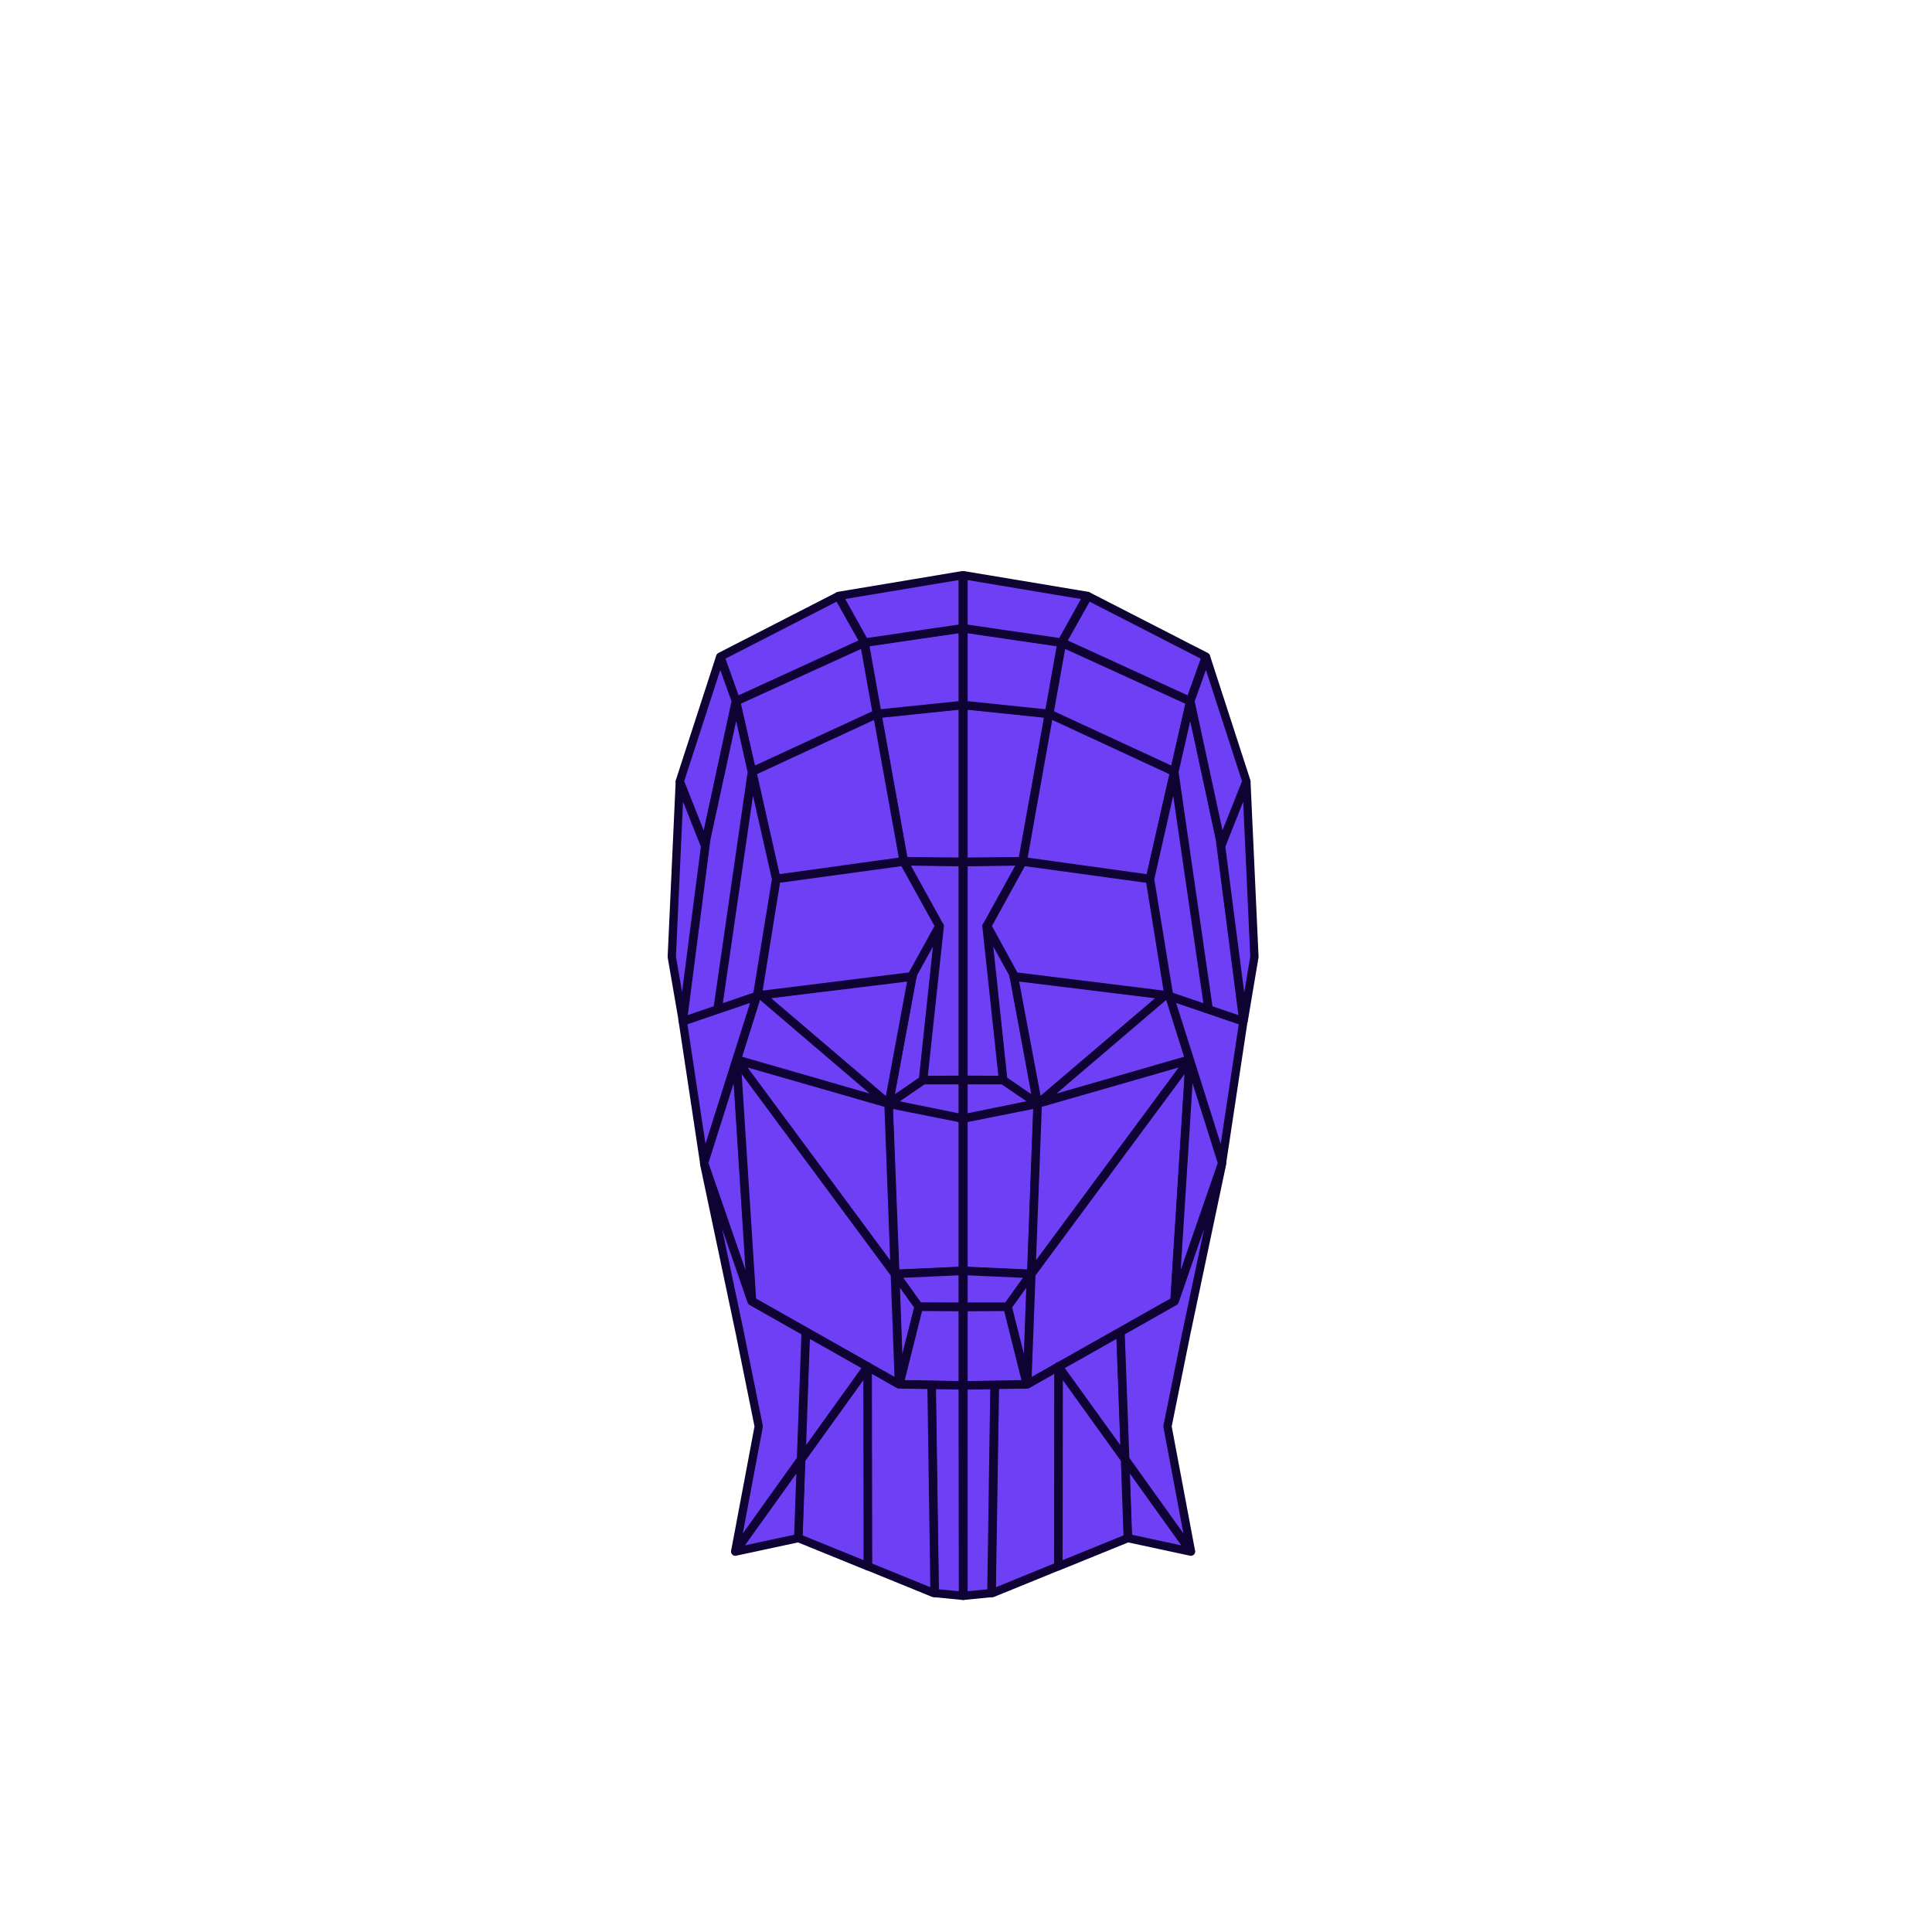 <svg id="ewso58bKC2O1" xmlns="http://www.w3.org/2000/svg" xmlns:xlink="http://www.w3.org/1999/xlink" viewBox="0 0 700 700" shape-rendering="geometricPrecision" text-rendering="geometricPrecision" width="700" height="700"><style><![CDATA[#ewso58bKC2O63 {animation: ewso58bKC2O63_f_o 2000ms linear infinite normal forwards}@keyframes ewso58bKC2O63_f_o { 0% {fill-opacity: 0} 30% {fill-opacity: 0;animation-timing-function: cubic-bezier(0.47,0,0.745,0.715)} 55% {fill-opacity: 1;animation-timing-function: cubic-bezier(0.47,0,0.745,0.715)} 80% {fill-opacity: 0} 100% {fill-opacity: 0}} #ewso58bKC2O64 {animation: ewso58bKC2O64_f_o 2000ms linear infinite normal forwards}@keyframes ewso58bKC2O64_f_o { 0% {fill-opacity: 0} 15% {fill-opacity: 0;animation-timing-function: cubic-bezier(0.47,0,0.745,0.715)} 40% {fill-opacity: 1;animation-timing-function: cubic-bezier(0.47,0,0.745,0.715)} 65% {fill-opacity: 0} 100% {fill-opacity: 0}} #ewso58bKC2O65 {animation: ewso58bKC2O65_f_o 2000ms linear infinite normal forwards}@keyframes ewso58bKC2O65_f_o { 0% {fill-opacity: 0;animation-timing-function: cubic-bezier(0.47,0,0.745,0.715)} 25% {fill-opacity: 1;animation-timing-function: cubic-bezier(0.47,0,0.745,0.715)} 50% {fill-opacity: 0} 100% {fill-opacity: 0}}]]></style><g id="ewso58bKC2O2"><polygon id="ewso58bKC2O3" points="313.1,232.7 313.1,232.8 313,232.8 266.7,254 266.7,253.9 261,237.9 303.7,216" fill="rgb(111,63,245)" stroke="rgb(14,3,51)" stroke-width="3" stroke-linecap="round" stroke-linejoin="round" stroke-miterlimit="10"/><polygon id="ewso58bKC2O4" points="425.4,279.5 380.2,258.6 380.2,258.6 384.8,232.9 384.9,233 431.2,254.1" fill="rgb(111,63,245)" stroke="rgb(14,3,51)" stroke-width="3" stroke-linecap="round" stroke-linejoin="round" stroke-miterlimit="10"/><polygon id="ewso58bKC2O5" points="359.6,577.2 359.3,577.2 360.5,501.8 372.2,501.6 372.2,501.6 383.5,495.2 383.4,567.5" fill="rgb(111,63,245)" stroke="rgb(14,3,51)" stroke-width="3" stroke-linecap="round" stroke-linejoin="round" stroke-miterlimit="10"/><polygon id="ewso58bKC2O6" points="349.1,578.2 349.1,502 360.3,501.8 359.2,577.2" fill="rgb(111,63,245)" stroke="rgb(14,3,51)" stroke-width="3" stroke-linecap="round" stroke-linejoin="round" stroke-miterlimit="10"/><polygon id="ewso58bKC2O7" points="322,400 322.1,399.9 322.2,400 348.8,405.3 348.8,460.4 324.4,461.5" fill="rgb(111,63,245)" stroke="rgb(14,3,51)" stroke-width="3" stroke-linecap="round" stroke-linejoin="round" stroke-miterlimit="10"/><polygon id="ewso58bKC2O8" points="321.9,399.9 321.9,399.9 321.9,399.9" fill="rgb(111,63,245)" stroke="rgb(14,3,51)" stroke-width="3" stroke-linecap="round" stroke-linejoin="round" stroke-miterlimit="10"/><polygon id="ewso58bKC2O9" points="330.7,353.7 330.8,352.9 340.3,335.7 334.4,391.3 322.3,399.6 322.4,399.7 334.5,391.4 348.8,391.4 348.8,405.2 322.3,399.8 322.1,399.8 330.6,353.8 330.7,353.8" fill="rgb(111,63,245)" stroke="rgb(14,3,51)" stroke-width="3" stroke-linecap="round" stroke-linejoin="round" stroke-miterlimit="10"/><polygon id="ewso58bKC2O10" points="367.3,353.8 375.8,399.8 375.6,399.8 349.1,405.2 349.1,391.4 363.4,391.4 375.6,399.7 375.6,399.6 363.5,391.3 357.6,335.7 367.1,352.9 367.2,353.7 367.2,353.8" fill="rgb(111,63,245)" stroke="rgb(14,3,51)" stroke-width="3" stroke-linecap="round" stroke-linejoin="round" stroke-miterlimit="10"/><polygon id="ewso58bKC2O11" points="376,399.9 376,399.9 376,399.9" fill="rgb(111,63,245)" stroke="rgb(14,3,51)" stroke-width="3" stroke-linecap="round" stroke-linejoin="round" stroke-miterlimit="10"/><polygon id="ewso58bKC2O12" points="375.9,400 373.6,461.5 349.1,460.4 349.1,405.3 375.7,400 375.9,399.9" fill="rgb(111,63,245)" stroke="rgb(14,3,51)" stroke-width="3" stroke-linecap="round" stroke-linejoin="round" stroke-miterlimit="10"/><polygon id="ewso58bKC2O13" points="349.1,501.9 349.1,473.6 365,473.5 372,501.5" fill="rgb(111,63,245)" stroke="rgb(14,3,51)" stroke-width="3" stroke-linecap="round" stroke-linejoin="round" stroke-miterlimit="10"/><polygon id="ewso58bKC2O14" points="365,473.4 349.1,473.4 349.1,460.5 373.5,461.6 371.6,464.2" fill="rgb(111,63,245)" stroke="rgb(14,3,51)" stroke-width="3" stroke-linecap="round" stroke-linejoin="round" stroke-miterlimit="10"/><polygon id="ewso58bKC2O15" points="376,399.7 367.4,353.9 422.1,360.6 376.2,399.7" fill="rgb(111,63,245)" stroke="rgb(14,3,51)" stroke-width="3" stroke-linecap="round" stroke-linejoin="round" stroke-miterlimit="10"/><polygon id="ewso58bKC2O16" points="357.5,335.5 357.5,335.5 357.4,335.5 363.4,391.3 349.1,391.2 349.1,312.4 370.4,312.1" fill="rgb(111,63,245)" stroke="rgb(14,3,51)" stroke-width="3" stroke-linecap="round" stroke-linejoin="round" stroke-miterlimit="10"/><polygon id="ewso58bKC2O17" points="370.4,312 349.1,312.2 349.1,255.5 380,258.7 370.4,312" fill="rgb(111,63,245)" stroke="rgb(14,3,51)" stroke-width="3" stroke-linecap="round" stroke-linejoin="round" stroke-miterlimit="10"/><polygon id="ewso58bKC2O18" points="348.8,391.2 334.5,391.3 340.5,335.5 340.4,335.5 327.5,312.1 348.8,312.4" fill="rgb(111,63,245)" stroke="rgb(14,3,51)" stroke-width="3" stroke-linecap="round" stroke-linejoin="round" stroke-miterlimit="10"/><polygon id="ewso58bKC2O19" points="322,399.7 321.7,399.7 275.8,360.6 330.5,353.9" fill="rgb(111,63,245)" stroke="rgb(14,3,51)" stroke-width="3" stroke-linecap="round" stroke-linejoin="round" stroke-miterlimit="10"/><polygon id="ewso58bKC2O20" points="348.8,460.5 348.8,473.4 332.9,473.4 326.3,464.2 324.4,461.6" fill="rgb(111,63,245)" stroke="rgb(14,3,51)" stroke-width="3" stroke-linecap="round" stroke-linejoin="round" stroke-miterlimit="10"/><polygon id="ewso58bKC2O21" points="332.9,473.5 348.8,473.6 348.8,501.9 325.9,501.5" fill="rgb(111,63,245)" stroke="rgb(14,3,51)" stroke-width="3" stroke-linecap="round" stroke-linejoin="round" stroke-miterlimit="10"/><polygon id="ewso58bKC2O22" points="348.8,502 348.9,578.2 338.7,577.2 338.7,577.2 337.6,501.8" fill="rgb(111,63,245)" stroke="rgb(14,3,51)" stroke-width="3" stroke-linecap="round" stroke-linejoin="round" stroke-miterlimit="10"/><polygon id="ewso58bKC2O23" points="365.1,473.4 371.7,464.2 373.5,461.8 372.1,501.1" fill="rgb(111,63,245)" stroke="rgb(14,3,51)" stroke-width="3" stroke-linecap="round" stroke-linejoin="round" stroke-miterlimit="10"/><polygon id="ewso58bKC2O24" points="376,400 376.3,399.8 430.9,384.1 373.7,461.4" fill="rgb(111,63,245)" stroke="rgb(14,3,51)" stroke-width="3" stroke-linecap="round" stroke-linejoin="round" stroke-miterlimit="10"/><polygon id="ewso58bKC2O25" points="376.5,399.6 422.2,360.6 422.9,360.7 423.7,361 430.9,383.9" fill="rgb(111,63,245)" stroke="rgb(14,3,51)" stroke-width="3" stroke-linecap="round" stroke-linejoin="round" stroke-miterlimit="10"/><polygon id="ewso58bKC2O26" points="422.9,360.6 422.4,360.5 423.3,359.7 423.6,360.8" fill="rgb(111,63,245)" stroke="rgb(14,3,51)" stroke-width="3" stroke-linecap="round" stroke-linejoin="round" stroke-miterlimit="10"/><polygon id="ewso58bKC2O27" points="422.2,360.5 367.4,353.7 367.2,352.9 357.7,335.5 370.5,312.2 416.6,318.5 423.2,359.6" fill="rgb(111,63,245)" stroke="rgb(14,3,51)" stroke-width="3" stroke-linecap="round" stroke-linejoin="round" stroke-miterlimit="10"/><polygon id="ewso58bKC2O28" points="416.6,318.4 370.6,312 380.1,258.7 380.2,258.7 425.3,279.6 425.4,279.7" fill="rgb(111,63,245)" stroke="rgb(14,3,51)" stroke-width="3" stroke-linecap="round" stroke-linejoin="round" stroke-miterlimit="10"/><polygon id="ewso58bKC2O29" points="380,258.6 349.1,255.4 349.1,227.7 384.6,232.9" fill="rgb(111,63,245)" stroke="rgb(14,3,51)" stroke-width="3" stroke-linecap="round" stroke-linejoin="round" stroke-miterlimit="10"/><polygon id="ewso58bKC2O30" points="348.8,312.2 327.5,312 327.5,312 317.9,258.7 348.8,255.5" fill="rgb(111,63,245)" stroke="rgb(14,3,51)" stroke-width="3" stroke-linecap="round" stroke-linejoin="round" stroke-miterlimit="10"/><polygon id="ewso58bKC2O31" points="327.4,312 281.3,318.4 272.6,279.7 272.6,279.6 317.7,258.7 317.8,258.7" fill="rgb(111,63,245)" stroke="rgb(14,3,51)" stroke-width="3" stroke-linecap="round" stroke-linejoin="round" stroke-miterlimit="10"/><polygon id="ewso58bKC2O32" points="281.3,318.5 327.4,312.2 340.3,335.5 330.7,352.9 330.5,353.7 275.7,360.5 274.7,359.6" fill="rgb(111,63,245)" stroke="rgb(14,3,51)" stroke-width="3" stroke-linecap="round" stroke-linejoin="round" stroke-miterlimit="10"/><polygon id="ewso58bKC2O33" points="274.6,359.7 275.5,360.5 275,360.6 274.3,360.8" fill="rgb(111,63,245)" stroke="rgb(14,3,51)" stroke-width="3" stroke-linecap="round" stroke-linejoin="round" stroke-miterlimit="10"/><polygon id="ewso58bKC2O34" points="275,360.7 275.7,360.6 321.4,399.6 267,383.9 274.2,361" fill="rgb(111,63,245)" stroke="rgb(14,3,51)" stroke-width="3" stroke-linecap="round" stroke-linejoin="round" stroke-miterlimit="10"/><polygon id="ewso58bKC2O35" points="321.6,399.8 321.9,400 324.2,461.4 267,384.1" fill="rgb(111,63,245)" stroke="rgb(14,3,51)" stroke-width="3" stroke-linecap="round" stroke-linejoin="round" stroke-miterlimit="10"/><polygon id="ewso58bKC2O36" points="326.2,464.2 332.8,473.4 325.8,501.1 324.4,461.8" fill="rgb(111,63,245)" stroke="rgb(14,3,51)" stroke-width="3" stroke-linecap="round" stroke-linejoin="round" stroke-miterlimit="10"/><polygon id="ewso58bKC2O37" points="337.5,501.8 338.6,577.2 338.6,577.2 338.3,577.2 314.5,567.5 314.4,495.2 325.7,501.6" fill="rgb(111,63,245)" stroke="rgb(14,3,51)" stroke-width="3" stroke-linecap="round" stroke-linejoin="round" stroke-miterlimit="10"/><polygon id="ewso58bKC2O38" points="408.7,557.3 408.7,557.3 407.7,529 431.5,562.2" fill="rgb(111,63,245)" stroke="rgb(14,3,51)" stroke-width="3" stroke-linecap="round" stroke-linejoin="round" stroke-miterlimit="10"/><polygon id="ewso58bKC2O39" points="408.6,557.3 383.5,567.5 383.6,495.4 407.6,528.8" fill="rgb(111,63,245)" stroke="rgb(14,3,51)" stroke-width="3" stroke-linecap="round" stroke-linejoin="round" stroke-miterlimit="10"/><polygon id="ewso58bKC2O40" points="383.6,495.2 405.9,482.6 407.6,528.5" fill="rgb(111,63,245)" stroke="rgb(14,3,51)" stroke-width="3" stroke-linecap="round" stroke-linejoin="round" stroke-miterlimit="10"/><polygon id="ewso58bKC2O41" points="383.5,495.1 383.5,495 383.5,495.1 372.2,501.5 373.7,461.6 431,384.2 425.5,471.4" fill="rgb(111,63,245)" stroke="rgb(14,3,51)" stroke-width="3" stroke-linecap="round" stroke-linejoin="round" stroke-miterlimit="10"/><polygon id="ewso58bKC2O42" points="431.1,384.4 442.8,421.4 425.6,471.1" fill="rgb(111,63,245)" stroke="rgb(14,3,51)" stroke-width="3" stroke-linecap="round" stroke-linejoin="round" stroke-miterlimit="10"/><polygon id="ewso58bKC2O43" points="431.1,384 431.1,384 431.1,384 431.1,384 431.1,384 431.1,384 423.8,361 450.5,370.1 442.8,421.1" fill="rgb(111,63,245)" stroke="rgb(14,3,51)" stroke-width="3" stroke-linecap="round" stroke-linejoin="round" stroke-miterlimit="10"/><polygon id="ewso58bKC2O44" points="423.8,360.9 423.4,359.6 416.7,318.5 425.4,280.1 437.8,365.4 437.9,365.4 425.5,279.7 431.3,254.3 442,304.1 450.5,370" fill="rgb(111,63,245)" stroke="rgb(14,3,51)" stroke-width="3" stroke-linecap="round" stroke-linejoin="round" stroke-miterlimit="10"/><polygon id="ewso58bKC2O45" points="431.2,253.9 431.2,254 384.9,232.8 384.8,232.8 384.8,232.7 394.2,216 436.9,237.9" fill="rgb(111,63,245)" stroke="rgb(14,3,51)" stroke-width="3" stroke-linecap="round" stroke-linejoin="round" stroke-miterlimit="10"/><polygon id="ewso58bKC2O46" points="384.7,232.6 384.7,232.6 384.7,232.8 349.1,227.6 349.1,208.4 394,215.9" fill="rgb(111,63,245)" stroke="rgb(14,3,51)" stroke-width="3" stroke-linecap="round" stroke-linejoin="round" stroke-miterlimit="10"/><polygon id="ewso58bKC2O47" points="348.8,255.4 317.9,258.6 313.3,232.9 348.8,227.7" fill="rgb(111,63,245)" stroke="rgb(14,3,51)" stroke-width="3" stroke-linecap="round" stroke-linejoin="round" stroke-miterlimit="10"/><polygon id="ewso58bKC2O48" points="317.7,258.6 317.7,258.6 272.5,279.5 266.7,254.1 313,233 313.1,232.9" fill="rgb(111,63,245)" stroke="rgb(14,3,51)" stroke-width="3" stroke-linecap="round" stroke-linejoin="round" stroke-miterlimit="10"/><polygon id="ewso58bKC2O49" points="266.6,254 266.6,254 266.6,254 255.8,304.1 255.5,306.3 246.3,283.1 260.9,238.1" fill="rgb(111,63,245)" stroke="rgb(14,3,51)" stroke-width="3" stroke-linecap="round" stroke-linejoin="round" stroke-miterlimit="10"/><polygon id="ewso58bKC2O50" points="255.9,304.1 266.7,254.3 272.4,279.7 260,365.4 260.1,365.4 272.5,280.1 281.2,318.5 274.5,359.6 274.1,360.9 247.4,370" fill="rgb(111,63,245)" stroke="rgb(14,3,51)" stroke-width="3" stroke-linecap="round" stroke-linejoin="round" stroke-miterlimit="10"/><polygon id="ewso58bKC2O51" points="274.1,361 266.8,384 266.8,384 266.8,384 266.8,384 266.8,384 266.8,384 255.1,421.1 247.4,370.1" fill="rgb(111,63,245)" stroke="rgb(14,3,51)" stroke-width="3" stroke-linecap="round" stroke-linejoin="round" stroke-miterlimit="10"/><polygon id="ewso58bKC2O52" points="266.8,384.4 272.3,471.1 255.1,421.4" fill="rgb(111,63,245)" stroke="rgb(14,3,51)" stroke-width="3" stroke-linecap="round" stroke-linejoin="round" stroke-miterlimit="10"/><polygon id="ewso58bKC2O53" points="272.5,471.4 266.9,384.2 324.2,461.6 325.7,501.5 314.4,495.1 314.4,495 314.4,495.1" fill="rgb(111,63,245)" stroke="rgb(14,3,51)" stroke-width="3" stroke-linecap="round" stroke-linejoin="round" stroke-miterlimit="10"/><polygon id="ewso58bKC2O54" points="314.3,495.2 290.4,528.5 292,482.6" fill="rgb(111,63,245)" stroke="rgb(14,3,51)" stroke-width="3" stroke-linecap="round" stroke-linejoin="round" stroke-miterlimit="10"/><polygon id="ewso58bKC2O55" points="314.3,495.4 314.4,567.5 289.3,557.3 290.3,528.8" fill="rgb(111,63,245)" stroke="rgb(14,3,51)" stroke-width="3" stroke-linecap="round" stroke-linejoin="round" stroke-miterlimit="10"/><polygon id="ewso58bKC2O56" points="289.2,557.3 266.4,562.2 290.2,529" fill="rgb(111,63,245)" stroke="rgb(14,3,51)" stroke-width="3" stroke-linecap="round" stroke-linejoin="round" stroke-miterlimit="10"/><polygon id="ewso58bKC2O57" points="429.8,483.2 423,516.8 423,516.8 431.5,562 407.7,528.7 406,482.6 425.6,471.5 425.6,471.5 442.7,422 442.6,422.5" fill="rgb(111,63,245)" stroke="rgb(14,3,51)" stroke-width="3" stroke-linecap="round" stroke-linejoin="round" stroke-miterlimit="10"/><polygon id="ewso58bKC2O58" points="454.5,346.7 450.8,368.7 450.6,369.7 442.4,306.4 442.5,306.4 451.6,283.4" fill="rgb(111,63,245)" stroke="rgb(14,3,51)" stroke-width="3" stroke-linecap="round" stroke-linejoin="round" stroke-miterlimit="10"/><polygon id="ewso58bKC2O59" points="451.6,283.1 442.4,306.3 442.1,304.1 431.3,254 431.3,254 437,238.1" fill="rgb(111,63,245)" stroke="rgb(14,3,51)" stroke-width="3" stroke-linecap="round" stroke-linejoin="round" stroke-miterlimit="10"/><polygon id="ewso58bKC2O60" points="348.8,227.6 313.2,232.8 313.2,232.6 303.9,215.9 348.8,208.4" fill="rgb(111,63,245)" stroke="rgb(14,3,51)" stroke-width="3" stroke-linecap="round" stroke-linejoin="round" stroke-miterlimit="10"/><polygon id="ewso58bKC2O61" points="243.4,346.7 246.3,283.4 255.4,306.4 255.5,306.4 247.3,369.7 247.2,368.7" fill="rgb(111,63,245)" stroke="rgb(14,3,51)" stroke-width="3" stroke-linecap="round" stroke-linejoin="round" stroke-miterlimit="10"/><polygon id="ewso58bKC2O62" points="268.1,483.2 255.3,422.5 255.2,422 272.3,471.5 272.3,471.5 291.9,482.6 290.2,528.7 266.4,562 274.9,516.8 274.9,516.8" fill="rgb(111,63,245)" stroke="rgb(14,3,51)" stroke-width="3" stroke-linecap="round" stroke-linejoin="round" stroke-miterlimit="10"/></g><path id="ewso58bKC2O63" d="M548.1,211.7C567.2,245.3,577.4,283.5,577.8,322.3L553,322.3C552.9,309.1,551.5,296,548.9,283.2C546.2,270.1,542.2,257.2,537,244.9C534,237.8,530.6,230.8,526.8,224.1L548.1,211.7ZM390.1,124.5C403.2,127.2,416.1,131.2,428.4,136.4C435.5,139.4,442.5,142.8,449.2,146.6L461.5,125.2C427.9,106.1,389.7,95.9,350.9,95.5L350.9,120.3C364.2,120.5,377.3,121.8,390.1,124.5ZM524.7,220.5L546.1,208.2C526.4,174.9,498.5,147,465.1,127.2L452.8,148.6C456.3,150.7,459.8,152.9,463.1,155.1C473.9,162.4,484.1,170.8,493.3,180C502.5,189.2,510.9,199.4,518.2,210.2L518.2,210.2C520.4,213.6,522.6,217,524.7,220.5ZM553,326.4C552.9,339.6,551.5,352.7,548.9,365.5C546.2,378.6,542.2,391.5,537,403.8C534,410.9,530.6,417.9,526.8,424.6L548.2,436.9C567.3,403.3,577.5,365.1,577.9,326.3L553,326.3ZM234.8,155.1L234.8,155.1C238.1,152.8,241.6,150.7,245.1,148.6L232.8,127.2C199.5,146.9,171.6,174.8,151.8,208.2L173.2,220.5C175.3,217,177.5,213.5,179.7,210.2C187,199.4,195.4,189.2,204.6,180C213.9,170.8,224,162.4,234.8,155.1ZM171.2,424.7C167.4,417.9,163.9,411,161,403.9C155.8,391.6,151.8,378.7,149.1,365.6C146.5,352.8,145.1,339.7,145,326.5L120.2,326.5C120.5,365.3,130.8,403.4,149.9,437.1L171.2,424.7ZM269.5,136.3C281.8,131.1,294.7,127.1,307.8,124.4C320.6,121.8,333.7,120.4,346.9,120.3L346.9,95.5C308.1,95.8,270,106.1,236.3,125.2L248.6,146.6C255.4,142.8,262.4,139.3,269.5,136.3ZM144.9,322.3C145,309.1,146.4,296,149,283.2C151.7,270.1,155.7,257.2,160.9,244.9C163.9,237.8,167.3,230.8,171.1,224.1L149.7,211.8C130.6,245.4,120.4,283.6,120,322.4L144.9,322.4Z" fill="rgb(2,226,172)" fill-opacity="0" stroke="none" stroke-width="1"/><path id="ewso58bKC2O64" d="M523.1,226.2C539.7,255.5,548.6,288.6,548.9,322.4L524.1,322.4C524,311.2,522.8,300,520.6,289.1C518.3,277.8,514.9,266.8,510.4,256.2C507.9,250.2,505,244.3,501.7,238.6L523.1,226.2ZM384.3,152.7C395.6,155,406.6,158.4,417.2,162.9C423.2,165.4,429.1,168.3,434.8,171.6L447.1,150.2C417.8,133.6,384.7,124.7,350.9,124.4L350.9,149.2C362.2,149.3,373.4,150.5,384.3,152.7ZM524.1,326.4C524,337.6,522.8,348.8,520.6,359.7C518.3,371,514.9,382,510.4,392.6C507.9,398.6,505,404.5,501.7,410.2L523.1,422.5C539.7,393.2,548.6,360.1,548.9,326.3L524.1,326.3ZM450.7,152.3L438.4,173.7C441.3,175.4,444.2,177.3,447,179.1C456.3,185.4,465,192.6,472.9,200.5C480.8,208.4,488,217.1,494.3,226.4C496.2,229.2,498,232.1,499.7,235L521.1,222.7C503.9,193.7,479.6,169.4,450.7,152.3ZM196.2,410.2C193,404.5,190.1,398.6,187.5,392.6C183,382,179.6,371,177.3,359.7C175.1,348.8,173.9,337.6,173.8,326.4L149,326.4C149.3,360.1,158.2,393.3,174.8,422.6L196.2,410.2ZM280.7,162.9C291.3,158.4,302.3,155,313.6,152.7C324.5,150.5,335.7,149.3,346.9,149.2L346.9,124.4C313.2,124.7,280,133.6,250.7,150.2L263,171.6C268.8,168.4,274.7,165.5,280.7,162.9ZM251,179.1C253.8,177.2,256.7,175.4,259.6,173.7L247.3,152.3C218.4,169.5,194.1,193.7,176.9,222.7L198.3,235C200,232.1,201.9,229.2,203.7,226.4C210,217.1,217.2,208.4,225.1,200.5C233,192.5,241.7,185.3,251,179.1ZM173.8,322.3C173.9,311.1,175.1,299.9,177.3,289C179.6,277.7,183,266.7,187.5,256.1C190,250.1,192.9,244.2,196.2,238.5L174.8,226.2C158.2,255.5,149.3,288.6,149,322.4L173.8,322.4Z" fill="rgb(243,88,144)" fill-opacity="0" stroke="none" stroke-width="1"/><path id="ewso58bKC2O65" d="M520.1,326.4C519.8,355.1,512.2,383.2,498.2,408.1L476.8,395.7C479.4,391,481.8,386.2,483.9,381.3C491.3,363.9,495.1,345.4,495.4,326.4L520.1,326.4ZM476.7,252.9C479.3,257.6,481.7,262.4,483.8,267.3C491.2,284.7,495,303.2,495.3,322.2L520.1,322.2C519.8,293.5,512.2,265.4,498.2,240.5L476.7,252.9ZM405.9,189.5C410.8,191.6,415.6,193.9,420.3,196.6L432.7,175.2C407.8,161.2,379.6,153.6,351,153.3L351,178C370,178.3,388.5,182.2,405.9,189.5ZM436.3,177.2L424,198.6C426.4,200,428.7,201.5,430.9,203C438.6,208.2,445.9,214.2,452.6,220.9C459.2,227.5,465.2,234.8,470.5,242.6C472,244.8,473.5,247.1,474.9,249.5L496.3,237.2C481.4,212.5,460.8,191.9,436.3,177.2ZM221.2,395.8C218.6,391.1,216.2,386.3,214.1,381.4C206.7,364,202.9,345.5,202.6,326.5L177.8,326.5C178.1,355.2,185.7,383.3,199.7,408.2L221.2,395.8ZM267.1,203C269.3,201.5,271.6,200,274,198.6L261.7,177.2C237.1,191.8,216.5,212.5,201.9,237L223.3,249.3C224.7,246.9,226.2,244.6,227.7,242.4C232.9,234.7,238.9,227.4,245.6,220.7C252.1,214.2,259.4,208.2,267.1,203ZM292,189.5C309.4,182.1,327.9,178.3,346.9,178L346.9,153.2C318.2,153.5,290.1,161.1,265.2,175.1L277.6,196.5C282.2,194,287.1,191.6,292,189.5ZM202.6,322.3C202.9,303.2,206.7,284.8,214.1,267.4C216.2,262.5,218.5,257.7,221.2,253L199.8,240.6C185.8,265.5,178.2,293.7,177.9,322.3L202.6,322.3Z" fill="rgb(111,63,245)" fill-opacity="0" stroke="none" stroke-width="1"/></svg>